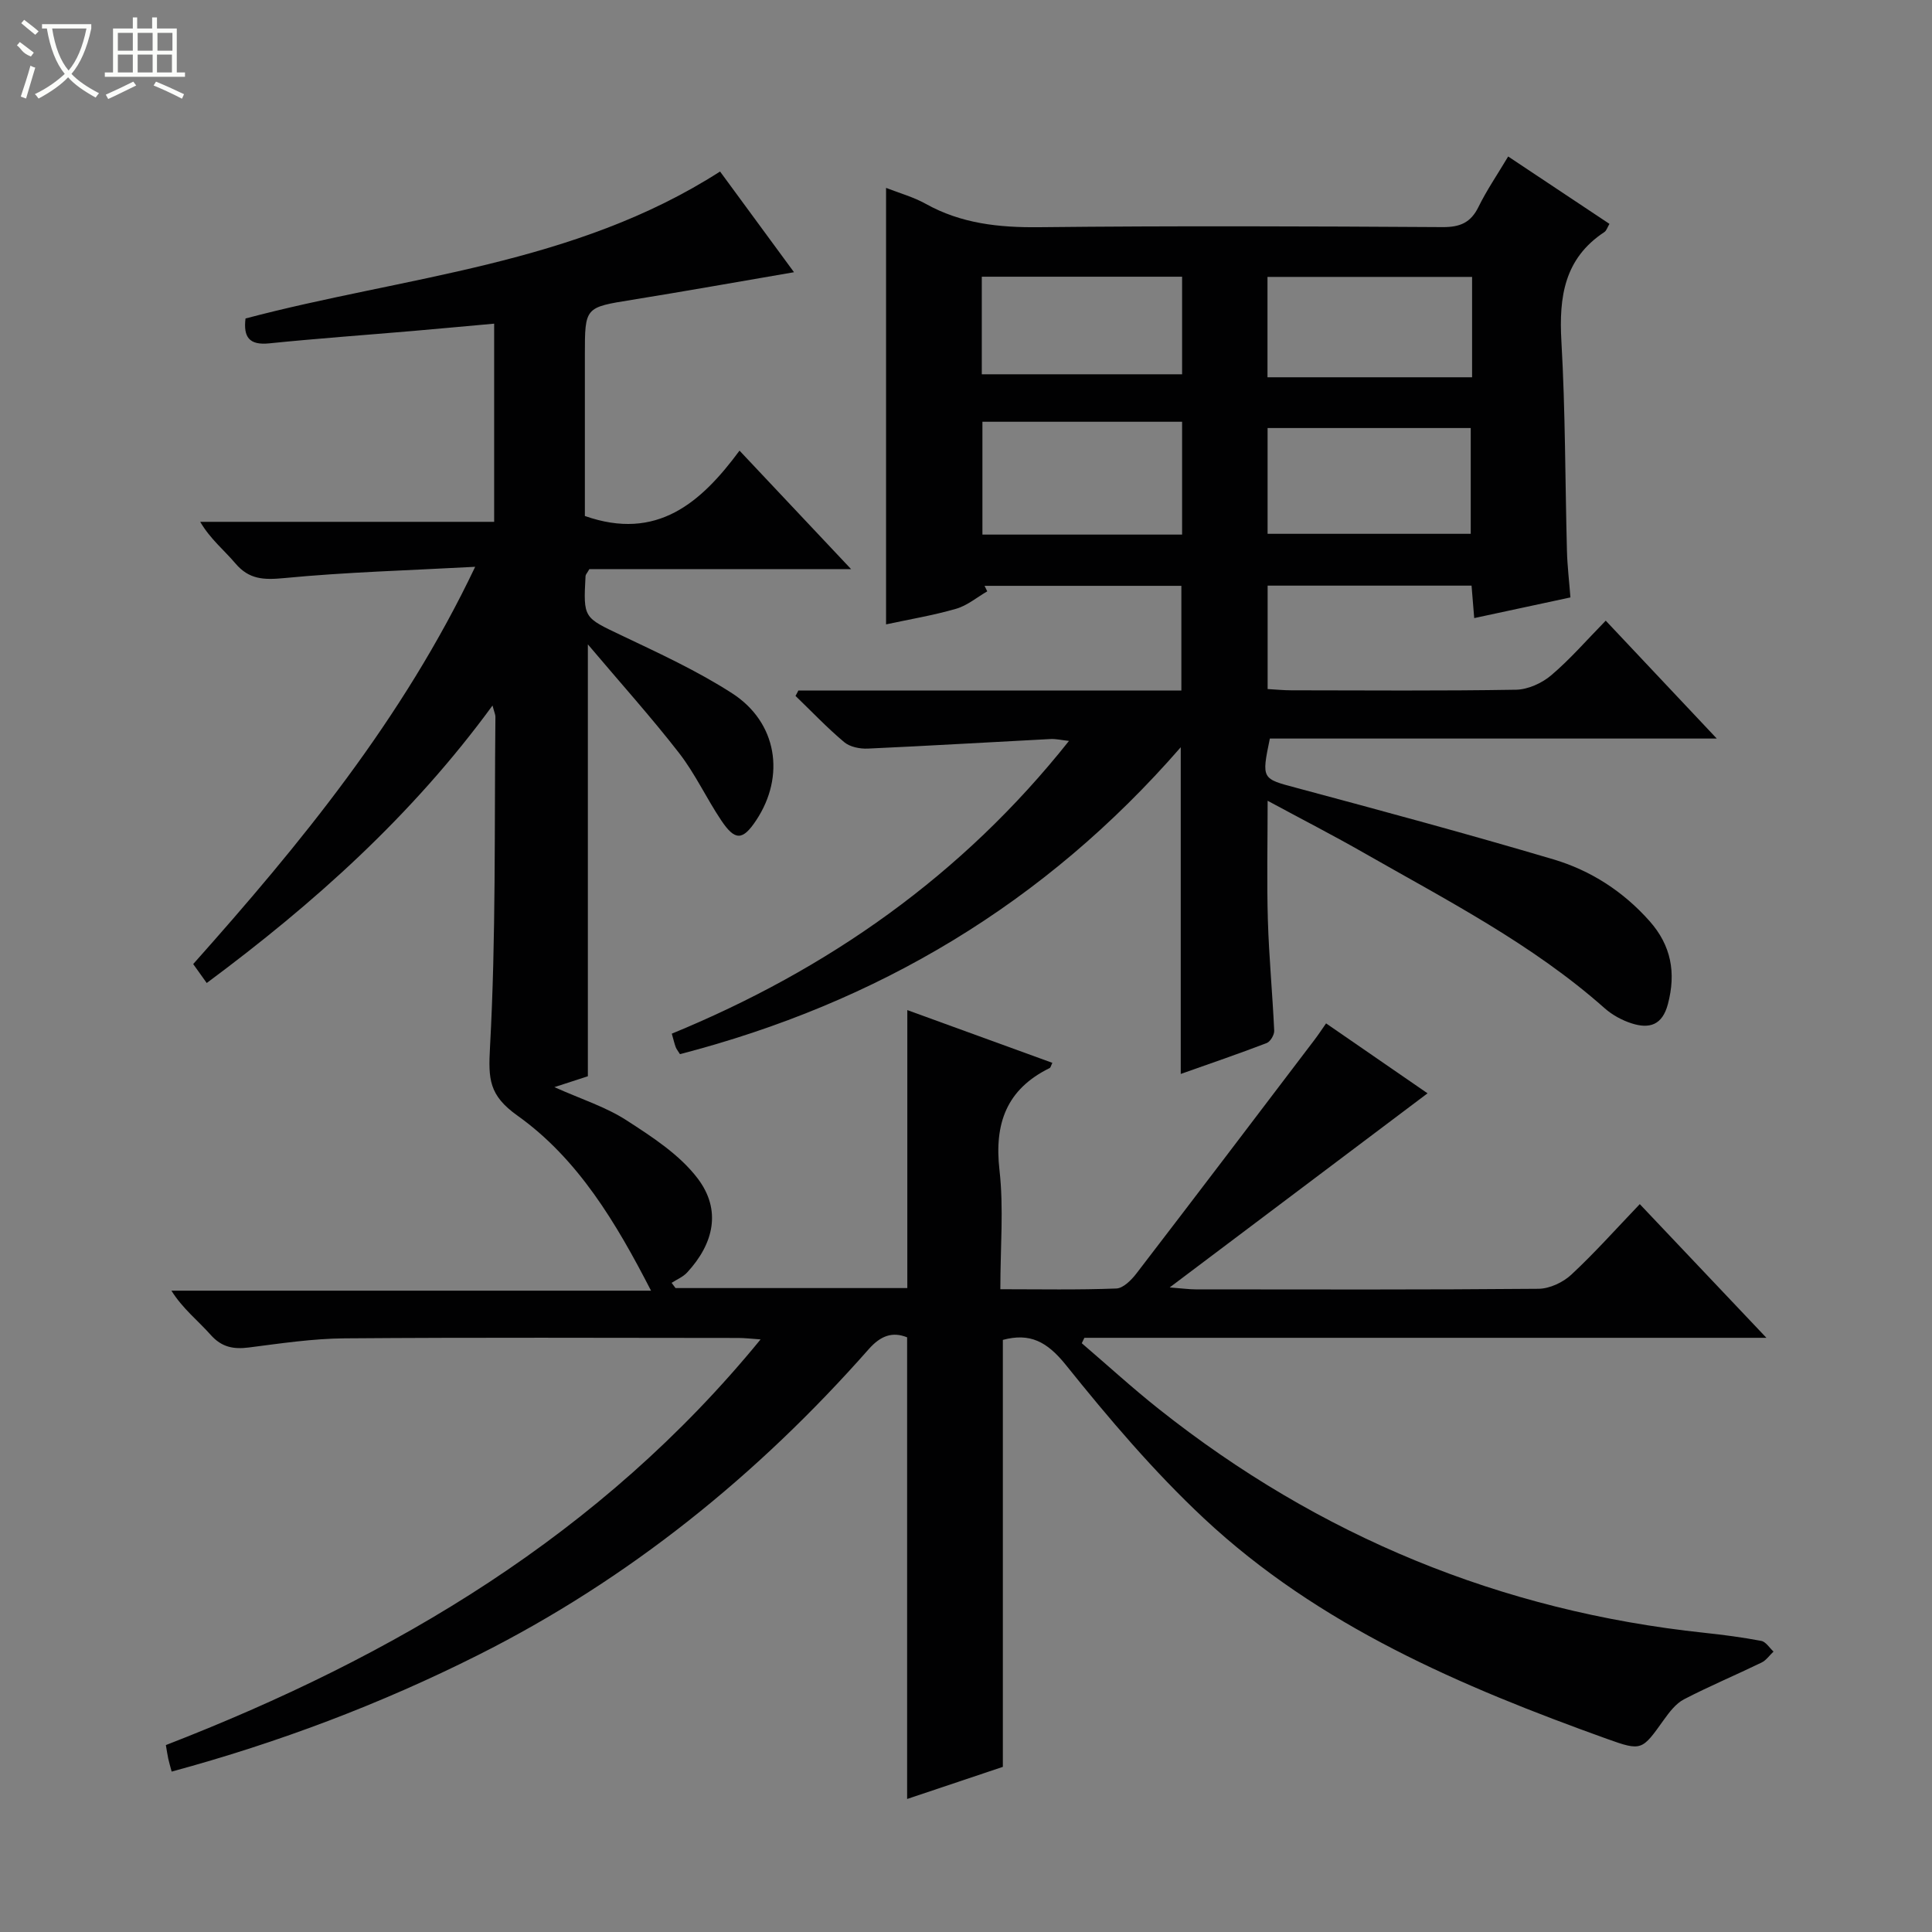 <svg enable-background="new 0 0 400 400" viewBox="0 0 400 400" xmlns="http://www.w3.org/2000/svg"><rect x="0" y="0" width="400" height="400" fill="#808080" stroke="none"/><path d="m207.63 277.41v88.4c-6.25 2.1-13.09 4.39-19.82 6.65 0-31.99 0-63.67 0-95.58-3.07-1.24-5.51-.31-7.94 2.44-23.03 26.1-49.68 47.66-80.86 63.33-20.22 10.16-41.31 18.13-63.47 24.14-.3-1.12-.53-1.88-.7-2.65-.17-.8-.29-1.61-.5-2.84 47.35-18.37 90.07-43.55 123.13-83.99-1.86-.13-3.25-.3-4.63-.3-27.16-.02-54.33-.13-81.49.08-6.61.05-13.23 1.05-19.8 1.89-3.21.41-5.65-.04-7.94-2.62-2.62-2.95-5.79-5.41-8.12-9.14h99.3c-7.22-14.03-15.09-27.28-27.64-36.23-5.94-4.23-6.06-7.56-5.7-14.19 1.25-22.76.89-45.6 1.12-68.41 0-.45-.23-.91-.6-2.32-16.66 22.8-36.94 40.95-59.17 57.45-1.06-1.49-1.9-2.67-2.8-3.92 22.24-24.98 43.32-50.6 58.38-82.25-13.84.75-26.76 1.1-39.58 2.34-4.21.4-7.24.29-10.07-3.05-2.32-2.74-5.18-5.02-7.28-8.6h60.86c0-13.84 0-27.1 0-41.03-5.7.51-11.24 1.03-16.79 1.51-9.93.85-19.87 1.56-29.79 2.57-4.16.42-5.36-1.32-4.9-5.15 33.07-8.76 68.05-11.04 98.25-30.43 5.06 6.89 10.04 13.67 15.31 20.85-11.55 1.98-22.54 3.94-33.56 5.72-9.73 1.57-9.74 1.48-9.74 11.44v33.31c14.91 5.24 24.04-2.73 32.02-13.53 7.8 8.28 15.05 15.98 23.1 24.53-18.86 0-36.7 0-54.19 0-.5.88-.78 1.14-.79 1.43-.48 8.76-.38 8.56 7.42 12.28 7.79 3.71 15.7 7.34 22.93 12 9.34 6.02 11.05 17.14 4.99 26.28-2.8 4.22-4.38 4.32-7.26.01-3.05-4.55-5.38-9.63-8.72-13.93-5.77-7.43-12.08-14.44-18.88-22.49v89.42c-1.65.53-3.78 1.23-6.93 2.25 5.56 2.49 10.62 4.08 14.92 6.86 5.33 3.44 11.01 7.12 14.75 12.05 4.91 6.47 3.41 13.42-2.2 19.48-.85.91-2.12 1.43-3.2 2.13.27.36.54.72.81 1.08h47.99c0-19.22 0-38.26 0-57.55 9.79 3.56 19.89 7.23 30.03 10.92-.28.56-.35.97-.56 1.08-8.91 4.38-11.49 11.45-10.39 21.12.9 7.88.18 15.95.18 24.67 8.19 0 16.11.16 24.02-.15 1.44-.06 3.13-1.77 4.17-3.13 12.35-16.08 24.6-32.23 36.87-48.38.79-1.04 1.51-2.14 2.38-3.38 7.38 5.09 14.61 10.07 21.01 14.48-17.46 13.14-34.89 26.26-53.39 40.19 2.64.2 4.01.4 5.37.4 23.66.02 47.33.09 70.99-.12 2.3-.02 5.07-1.32 6.79-2.92 4.85-4.51 9.27-9.48 14.18-14.61 8.83 9.32 17.12 18.07 26.22 27.68-47.86 0-94.53 0-141.21 0-.18.37-.36.75-.54 1.12 5.34 4.57 10.53 9.33 16.04 13.69 33.14 26.28 70.73 41.78 112.82 46.26 3.96.42 7.91.94 11.82 1.68.95.18 1.7 1.44 2.54 2.21-.82.77-1.51 1.8-2.47 2.27-5.34 2.59-10.82 4.89-16.08 7.62-1.67.87-3.01 2.64-4.16 4.24-4.53 6.33-4.54 6.54-11.79 3.94-30.18-10.85-59.6-23.38-83.41-45.63-10.4-9.73-19.73-20.72-28.66-31.85-3.86-4.77-7.38-6.62-12.99-5.12z" fill="#010102"/><path d="m165.29 142.96h79.3c0-7.28 0-14.32 0-21.67-13.56 0-27.15 0-40.75 0 .19.38.38.76.56 1.14-2.14 1.24-4.15 2.95-6.45 3.61-4.73 1.37-9.63 2.18-14.5 3.23 0-30.3 0-60.16 0-90.37 2.77 1.09 5.67 1.88 8.21 3.3 7.37 4.11 15.19 4.93 23.52 4.84 27.82-.3 55.65-.19 83.48-.02 3.63.02 5.84-.91 7.45-4.19 1.67-3.41 3.84-6.58 6.14-10.43 7.08 4.71 13.93 9.27 20.97 13.95-.41.68-.6 1.4-1.07 1.71-8.28 5.46-9.4 13.41-8.88 22.58.83 14.45.77 28.94 1.15 43.42.08 3.12.46 6.23.72 9.63-6.79 1.46-13.23 2.85-19.92 4.28-.19-2.31-.36-4.4-.55-6.72-14.12 0-28.02 0-42.22 0v21.41c1.72.1 3.33.26 4.93.26 15.5.02 31 .14 46.49-.12 2.47-.04 5.36-1.35 7.28-2.98 3.92-3.32 7.32-7.26 11.3-11.32 7.59 8.06 14.92 15.84 22.99 24.41-31.56 0-62.1 0-92.53 0-1.76 8.46-1.64 8.3 5.51 10.21 17.78 4.77 35.55 9.57 53.19 14.8 7.72 2.29 14.48 6.65 19.92 12.79 4.47 5.04 5.51 10.68 3.79 17.18-1.16 4.4-3.87 5.15-7.5 3.99-2.01-.64-4.03-1.75-5.6-3.14-14.96-13.27-32.63-22.33-49.8-32.14-6.33-3.62-12.82-6.95-19.97-10.81 0 8.7-.19 16.73.05 24.74.23 7.63.96 15.24 1.31 22.86.04.86-.8 2.28-1.57 2.57-5.85 2.24-11.79 4.27-17.78 6.39 0-22.57 0-44.61 0-67.64-28.16 32.37-62.85 52.96-103.68 63.54-.4-.65-.72-1.02-.88-1.45-.28-.75-.45-1.54-.81-2.79 32.29-13.28 60.09-32.72 82.23-60.61-1.44-.15-2.65-.45-3.84-.39-12.61.65-25.21 1.41-37.82 1.98-1.63.07-3.7-.34-4.88-1.34-3.54-2.97-6.74-6.35-10.08-9.57.22-.36.4-.74.59-1.12zm79.45-55.64c-14.04 0-27.73 0-41.34 0v23.36h41.34c0-7.82 0-15.39 0-23.36zm17.7 23.2h42.06c0-7.64 0-14.86 0-21.9-14.31 0-28.17 0-42.06 0zm42.34-53.19c-14.39 0-28.29 0-42.36 0v20.78h42.36c0-7.1 0-13.74 0-20.78zm-101.51 20.16h41.47c0-6.91 0-13.48 0-20.2-13.96 0-27.66 0-41.47 0z" fill="#010102"/><g fill="#fbfcfa"><path d="m6.4 11.7c-2-.8-1.9-1.6-2.9-2.3l.6-.7c.9.7 1.9 1.4 2.9 2.2zm-2.1 8.3c.7-2.1 1.4-4.2 2-6.4.2.1.6.3 1 .4-.7 2.3-1.3 4.4-1.9 6.4zm3-12.8c-1.1-.9-2.1-1.7-2.9-2.4l.6-.7c1 .8 2 1.5 3 2.4zm1.4-1.3v-.9h10.2v.9c-.9 4.2-2.3 7.3-4.1 9.4 1.3 1.4 3.2 2.7 5.7 4-.2.2-.4.5-.7.9-2.5-1.4-4.4-2.7-5.7-4.2-1.4 1.5-3.5 3-6.1 4.4 0 0 0 0-.1-.1-.3-.4-.5-.7-.7-.8 2.7-1.3 4.7-2.8 6.2-4.2-1.8-2.2-3-5.3-3.7-9.4zm9.2 0h-7.1c.6 3.8 1.7 6.7 3.4 8.7 1.7-2 2.9-4.8 3.7-8.7z"/><path d="m31.6 3.6h.9v2.3h4.1v9.1h1.7v.9h-16.6v-.9h1.7v-9.1h4.1v-2.3h.9v2.3h3.1v-2.3zm-4 13.3.6.8c-1.9.9-3.8 1.9-5.8 2.8-.2-.3-.3-.6-.5-.9 2-.9 3.9-1.8 5.7-2.7zm-3.2-10.1v3.7h3.1v-3.7zm0 4.5v3.7h3.1v-3.7zm4.1-4.5v3.7h3.1v-3.7zm0 4.5v3.7h3.1v-3.7zm9.1 9.1c-2.1-1.1-4.1-2-5.8-2.7l.5-.8c2.2.9 4.1 1.8 5.8 2.6l-.4.9zm-1.9-13.6h-3.1v3.7h3.1zm-3.2 4.5v3.7h3.1v-3.7z"/></g></svg>